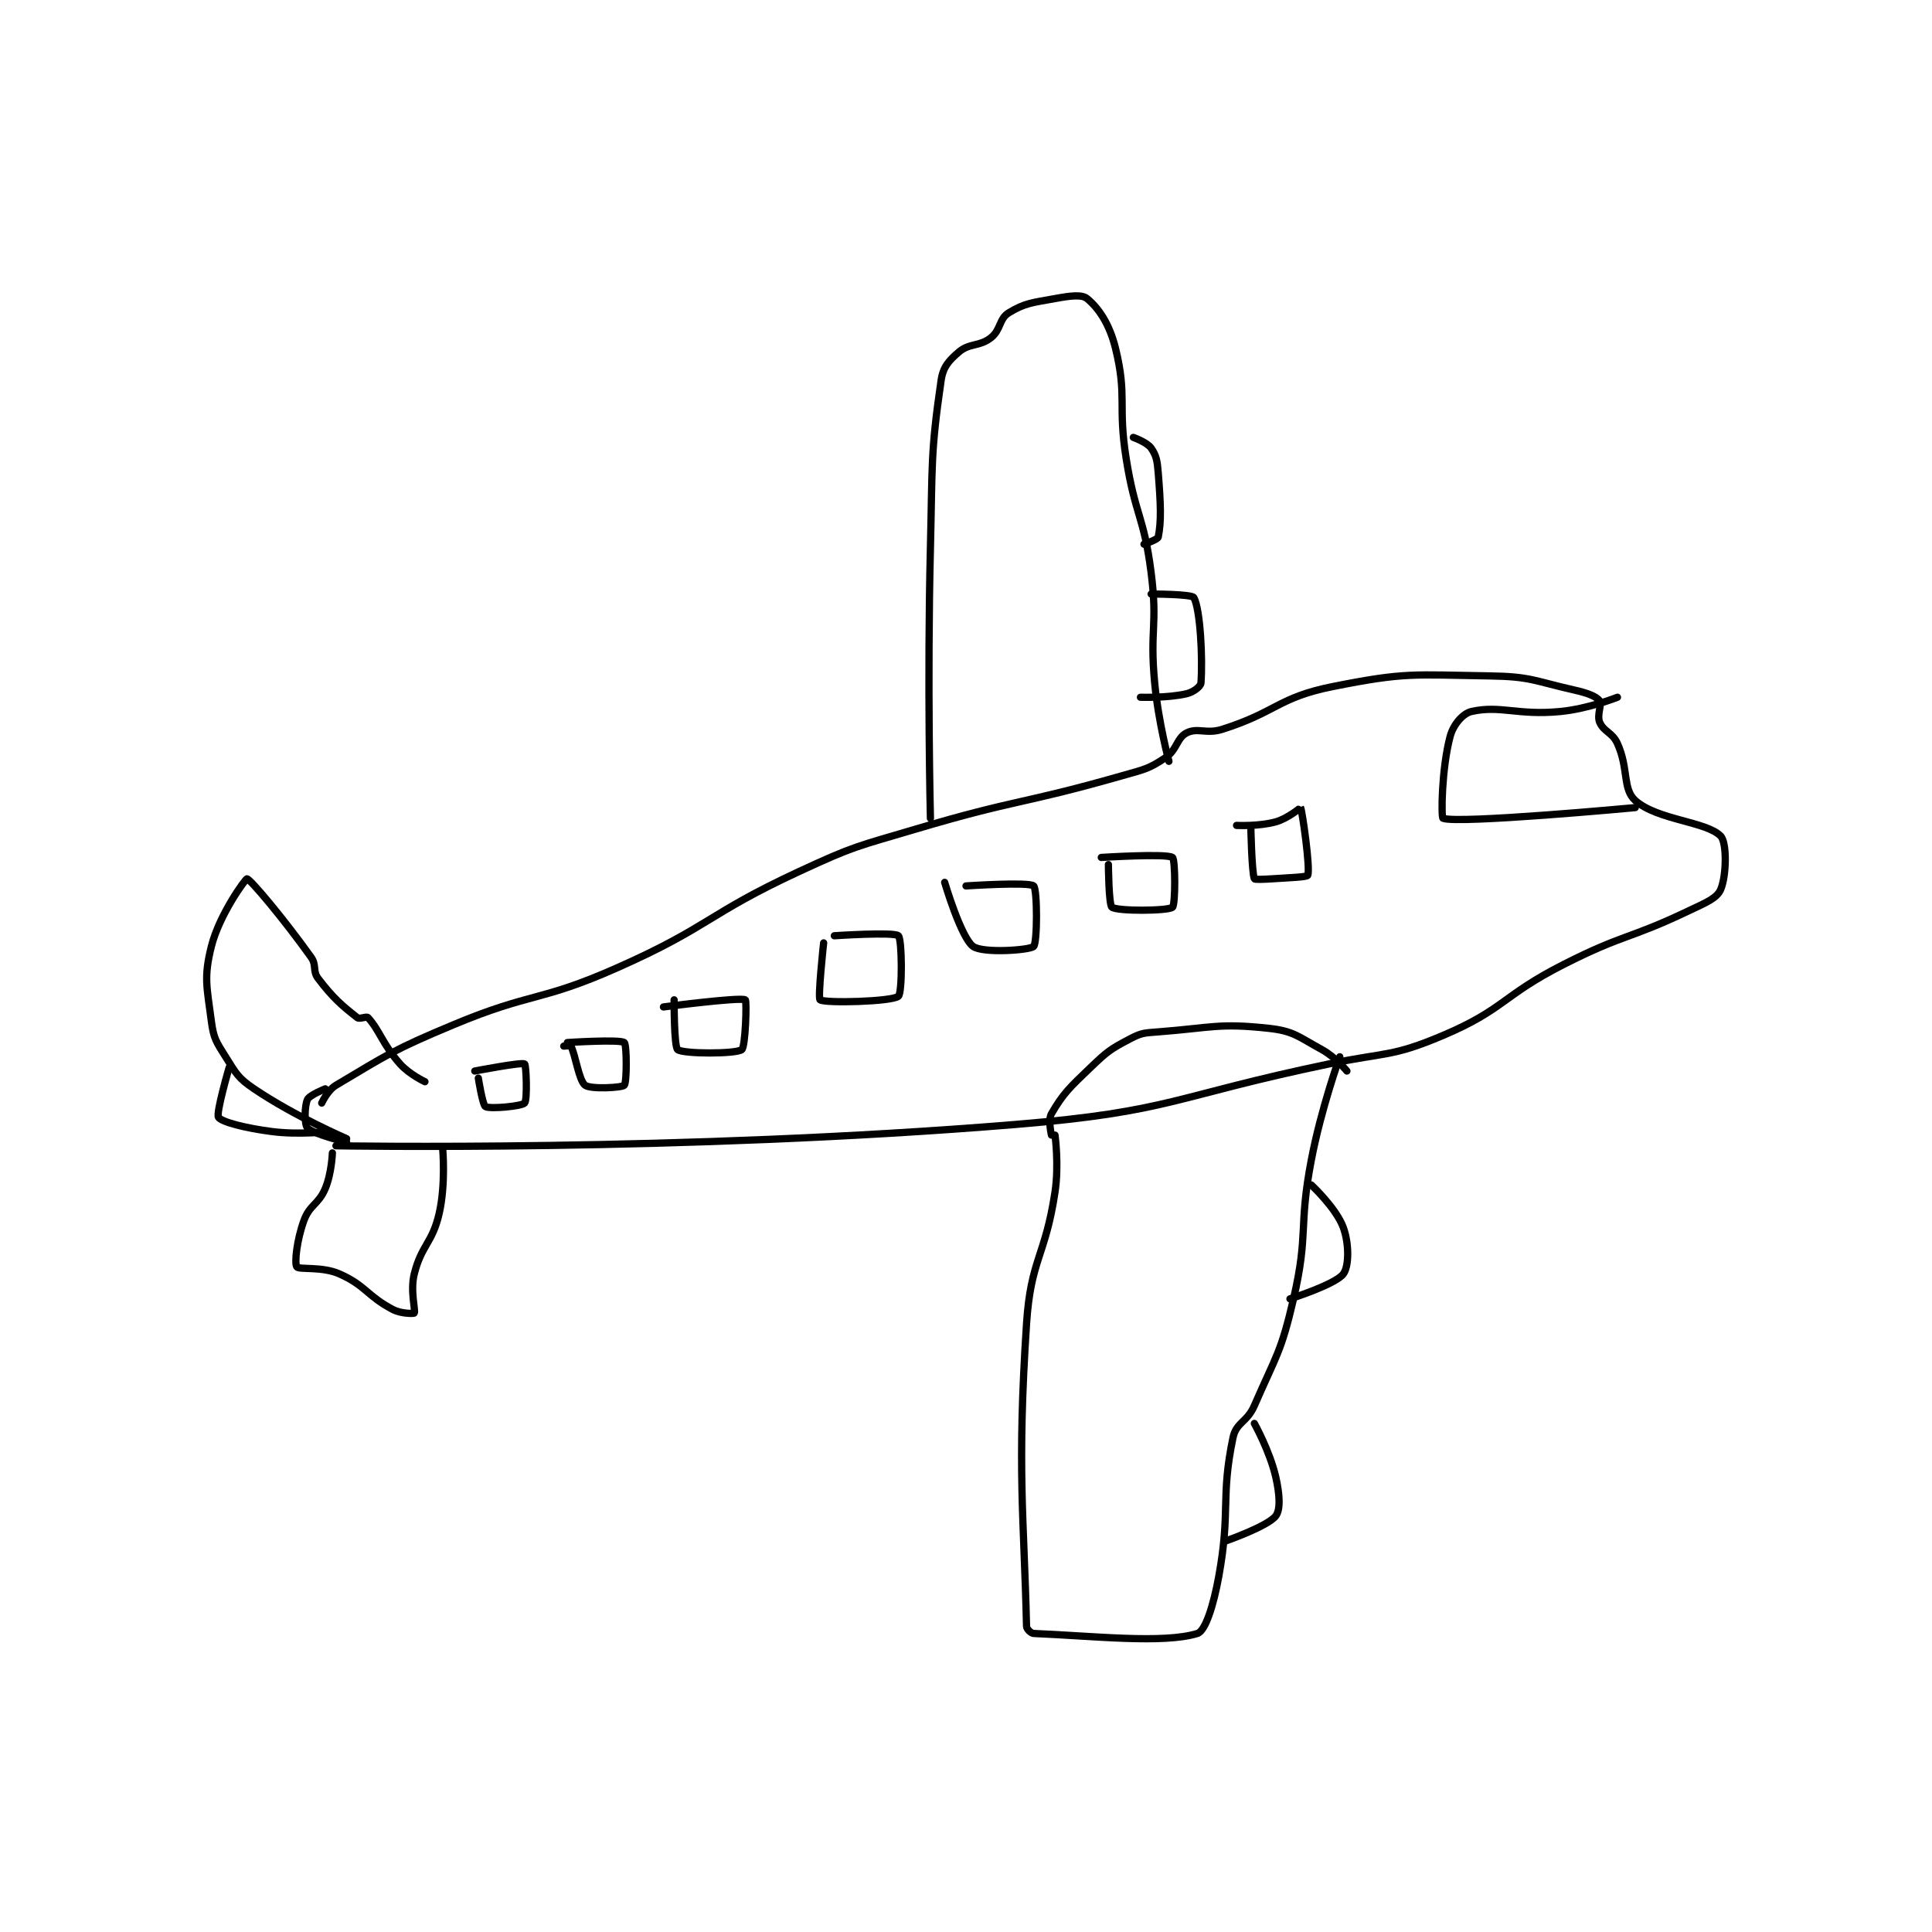 <?xml version="1.0" encoding="utf-8"?>
<!DOCTYPE svg PUBLIC "-//W3C//DTD SVG 1.1//EN" "http://www.w3.org/Graphics/SVG/1.1/DTD/svg11.dtd">
<svg viewBox="0 0 800 800" preserveAspectRatio="xMinYMin meet" xmlns="http://www.w3.org/2000/svg" version="1.1">
<g fill="none" stroke="black" stroke-linecap="round" stroke-linejoin="round" stroke-width="2.035">
<g transform="translate(87.52,123.632) scale(1.474) translate(-123,-79.417)">
<path id="0" d="M154 305.417 C154 305.417 155.643 301.818 158 300.417 C172.568 291.755 174.097 290.477 191 283.417 C213.206 274.141 215.069 277.139 237 267.417 C263.01 255.886 262.114 252.435 288 240.417 C303.715 233.12 304.276 233.379 321 228.417 C349.568 219.94 350.495 221.561 379 213.417 C385.146 211.661 386.246 211.586 391 208.417 C394.307 206.212 394.179 202.827 397 201.417 C400.118 199.858 402.481 201.85 407 200.417 C422.246 195.582 422.657 191.485 438 188.417 C458.488 184.319 460.618 185.102 482 185.417 C493.703 185.589 494.489 186.817 506 189.417 C509.549 190.218 512.006 191.139 513 192.417 C513.706 193.325 512.168 196.419 513 198.417 C514.122 201.108 516.558 201.244 518 204.417 C521.186 211.425 519.384 217.174 523 220.417 C529.163 225.942 543.044 226.296 547 230.417 C548.796 232.287 548.641 241.588 547 245.417 C545.922 247.933 542.751 249.149 538 251.417 C521.117 259.474 519.809 257.89 503 266.417 C485.585 275.25 486.275 279.088 469 286.417 C454.608 292.522 453.11 291.06 437 294.417 C393.197 303.542 392.838 307.803 349 311.417 C255.101 319.157 158 317.417 158 317.417 "/>
<path id="1" d="M155 301.417 C155 301.417 150.57 303.164 150 304.417 C149.136 306.318 149.103 311.438 150 312.417 C151.579 314.139 161 316.417 161 316.417 "/>
<path id="2" d="M183 299.417 C183 299.417 178.624 297.369 176 294.417 C171.089 288.892 170.269 284.958 167 281.417 C166.575 280.956 164.676 281.948 164 281.417 C159.576 277.94 157.202 275.912 153 270.417 C151.37 268.285 152.644 266.718 151 264.417 C143.288 253.62 133.936 242.517 133 242.417 C132.634 242.377 125.247 252.43 123 261.417 C120.806 270.195 121.761 272.814 123 282.417 C123.621 287.225 124.338 288.201 127 292.417 C129.987 297.146 130.456 298.343 135 301.417 C146.44 309.156 161 315.417 161 315.417 "/>
<path id="3" d="M188 318.417 C188 318.417 188.871 328.23 187 336.417 C185.091 344.77 182.043 345.245 180 353.417 C178.802 358.211 180.424 363.711 180 364.417 C179.9 364.584 176.339 364.642 174 363.417 C166.744 359.616 166.419 356.714 159 353.417 C154.082 351.231 147.591 352.304 147 351.417 C146.31 350.382 146.996 343.926 149 338.417 C150.632 333.929 153.091 333.95 155 329.417 C156.796 325.152 157 319.417 157 319.417 "/>
<path id="4" d="M128 295.417 C128 295.417 124.237 308.273 125 309.417 C125.89 310.751 132.625 312.465 140 313.417 C147.606 314.398 156 313.417 156 313.417 "/>
<path id="5" d="M523 222.417 C523 222.417 473.239 227.047 469 225.417 C468.451 225.206 468.593 211.442 471 202.417 C471.88 199.119 474.543 195.971 477 195.417 C485.103 193.587 489.985 196.589 502 195.417 C509.877 194.648 518 191.417 518 191.417 "/>
<path id="6" d="M325 225.417 C325 225.417 324.076 187.317 325 149.417 C325.573 125.942 325.015 122.941 328 102.417 C328.549 98.641 330.143 96.866 333 94.417 C335.995 91.85 338.748 92.972 342 90.417 C344.812 88.207 344.28 85.079 347 83.417 C351.528 80.65 353.647 80.572 360 79.417 C364.166 78.659 367.499 78.181 369 79.417 C372.256 82.098 375.318 86.537 377 93.417 C380.345 107.1 377.58 109.174 380 124.417 C382.545 140.452 384.979 140.503 387 156.417 C388.913 171.478 386.562 172.174 388 187.417 C389.035 198.386 392 209.417 392 209.417 "/>
<path id="7" d="M442 296.417 C442 296.417 438.75 292.462 435 290.417 C428.329 286.778 427.099 285.188 420 284.417 C405.99 282.894 404.101 284.255 389 285.417 C385.038 285.721 384.291 285.684 381 287.417 C375.47 290.327 374.737 290.895 370 295.417 C364.05 301.097 362.264 302.778 359 308.417 C357.989 310.163 359 314.417 359 314.417 "/>
<path id="8" d="M360 314.417 C360 314.417 361.154 322.771 360 330.417 C357.244 348.675 353.197 349.154 352 367.417 C349.287 408.784 351.289 421.469 352 452.417 C352.017 453.162 353.242 454.385 354 454.417 C370.728 455.114 390.411 457.367 400 454.417 C402.277 453.716 404.545 446.42 406 438.417 C409.382 419.813 406.47 416.36 410 399.417 C410.908 395.057 413.932 395.162 416 390.417 C422.196 376.201 423.507 375.478 427 360.417 C431.309 341.834 428.352 340.498 432 321.417 C434.787 306.837 440 292.417 440 292.417 "/>
<path id="9" d="M411 227.417 C411 227.417 417.228 227.742 422 226.417 C425.432 225.463 428.996 222.41 429 222.417 C429.398 223.079 431.776 239.476 431 241.417 C430.787 241.95 425.986 242.084 421 242.417 C418.523 242.582 416.098 242.662 416 242.417 C415.245 240.529 415 227.417 415 227.417 "/>
<path id="10" d="M373 236.417 C373 236.417 391.322 235.242 393 236.417 C393.822 236.992 393.859 249.709 393 250.417 C391.734 251.459 377.726 251.567 376 250.417 C375.086 249.808 375 238.417 375 238.417 "/>
<path id="11" d="M335 244.417 C335 244.417 352.681 243.237 354 244.417 C355.056 245.362 355.062 260.354 354 261.417 C352.938 262.479 339.767 263.409 337 261.417 C333.588 258.96 329 243.417 329 243.417 "/>
<path id="12" d="M298 258.417 C298 258.417 314.811 257.293 316 258.417 C317.061 259.418 317.138 274.485 316 275.417 C314.133 276.944 295.403 277.419 294 276.417 C293.313 275.926 295 260.417 295 260.417 "/>
<path id="13" d="M250 278.417 C250 278.417 271.501 275.599 273 276.417 C273.454 276.664 273.052 289.642 272 290.417 C270.327 291.65 255.673 291.65 254 290.417 C252.948 289.642 253 276.417 253 276.417 "/>
<path id="14" d="M223 288.417 C223 288.417 237.72 287.457 239 288.417 C239.72 288.957 239.747 299.602 239 300.417 C238.372 301.102 229.61 301.597 228 300.417 C226.234 299.122 225.247 291.703 224 289.417 C223.897 289.228 222 289.417 222 289.417 "/>
<path id="15" d="M197 296.417 C197 296.417 210.171 293.884 211 294.417 C211.461 294.713 211.815 304.528 211 305.417 C210.179 306.312 201.349 307.143 200 306.417 C199.186 305.979 198 298.417 198 298.417 "/>
<path id="16" d="M432 328.417 C432 328.417 439.033 334.953 441 340.417 C442.678 345.078 442.579 351.311 441 353.417 C438.783 356.373 426 360.417 426 360.417 "/>
<path id="17" d="M416 395.417 C416 395.417 420.331 403.185 422 410.417 C423.12 415.272 423.396 419.622 422 421.417 C419.73 424.335 408 428.417 408 428.417 "/>
<path id="18" d="M382 118.417 C382 118.417 385.857 119.784 387 121.417 C388.477 123.526 388.726 124.995 389 128.417 C389.688 137.019 389.906 141.886 389 146.417 C388.859 147.121 385 148.417 385 148.417 "/>
<path id="19" d="M387 162.417 C387 162.417 398.441 162.419 399 163.417 C400.818 166.664 401.515 180.462 401 187.417 C400.929 188.378 398.895 189.971 397 190.417 C391.671 191.67 384 191.417 384 191.417 "/>
</g>
</g>
</svg>

